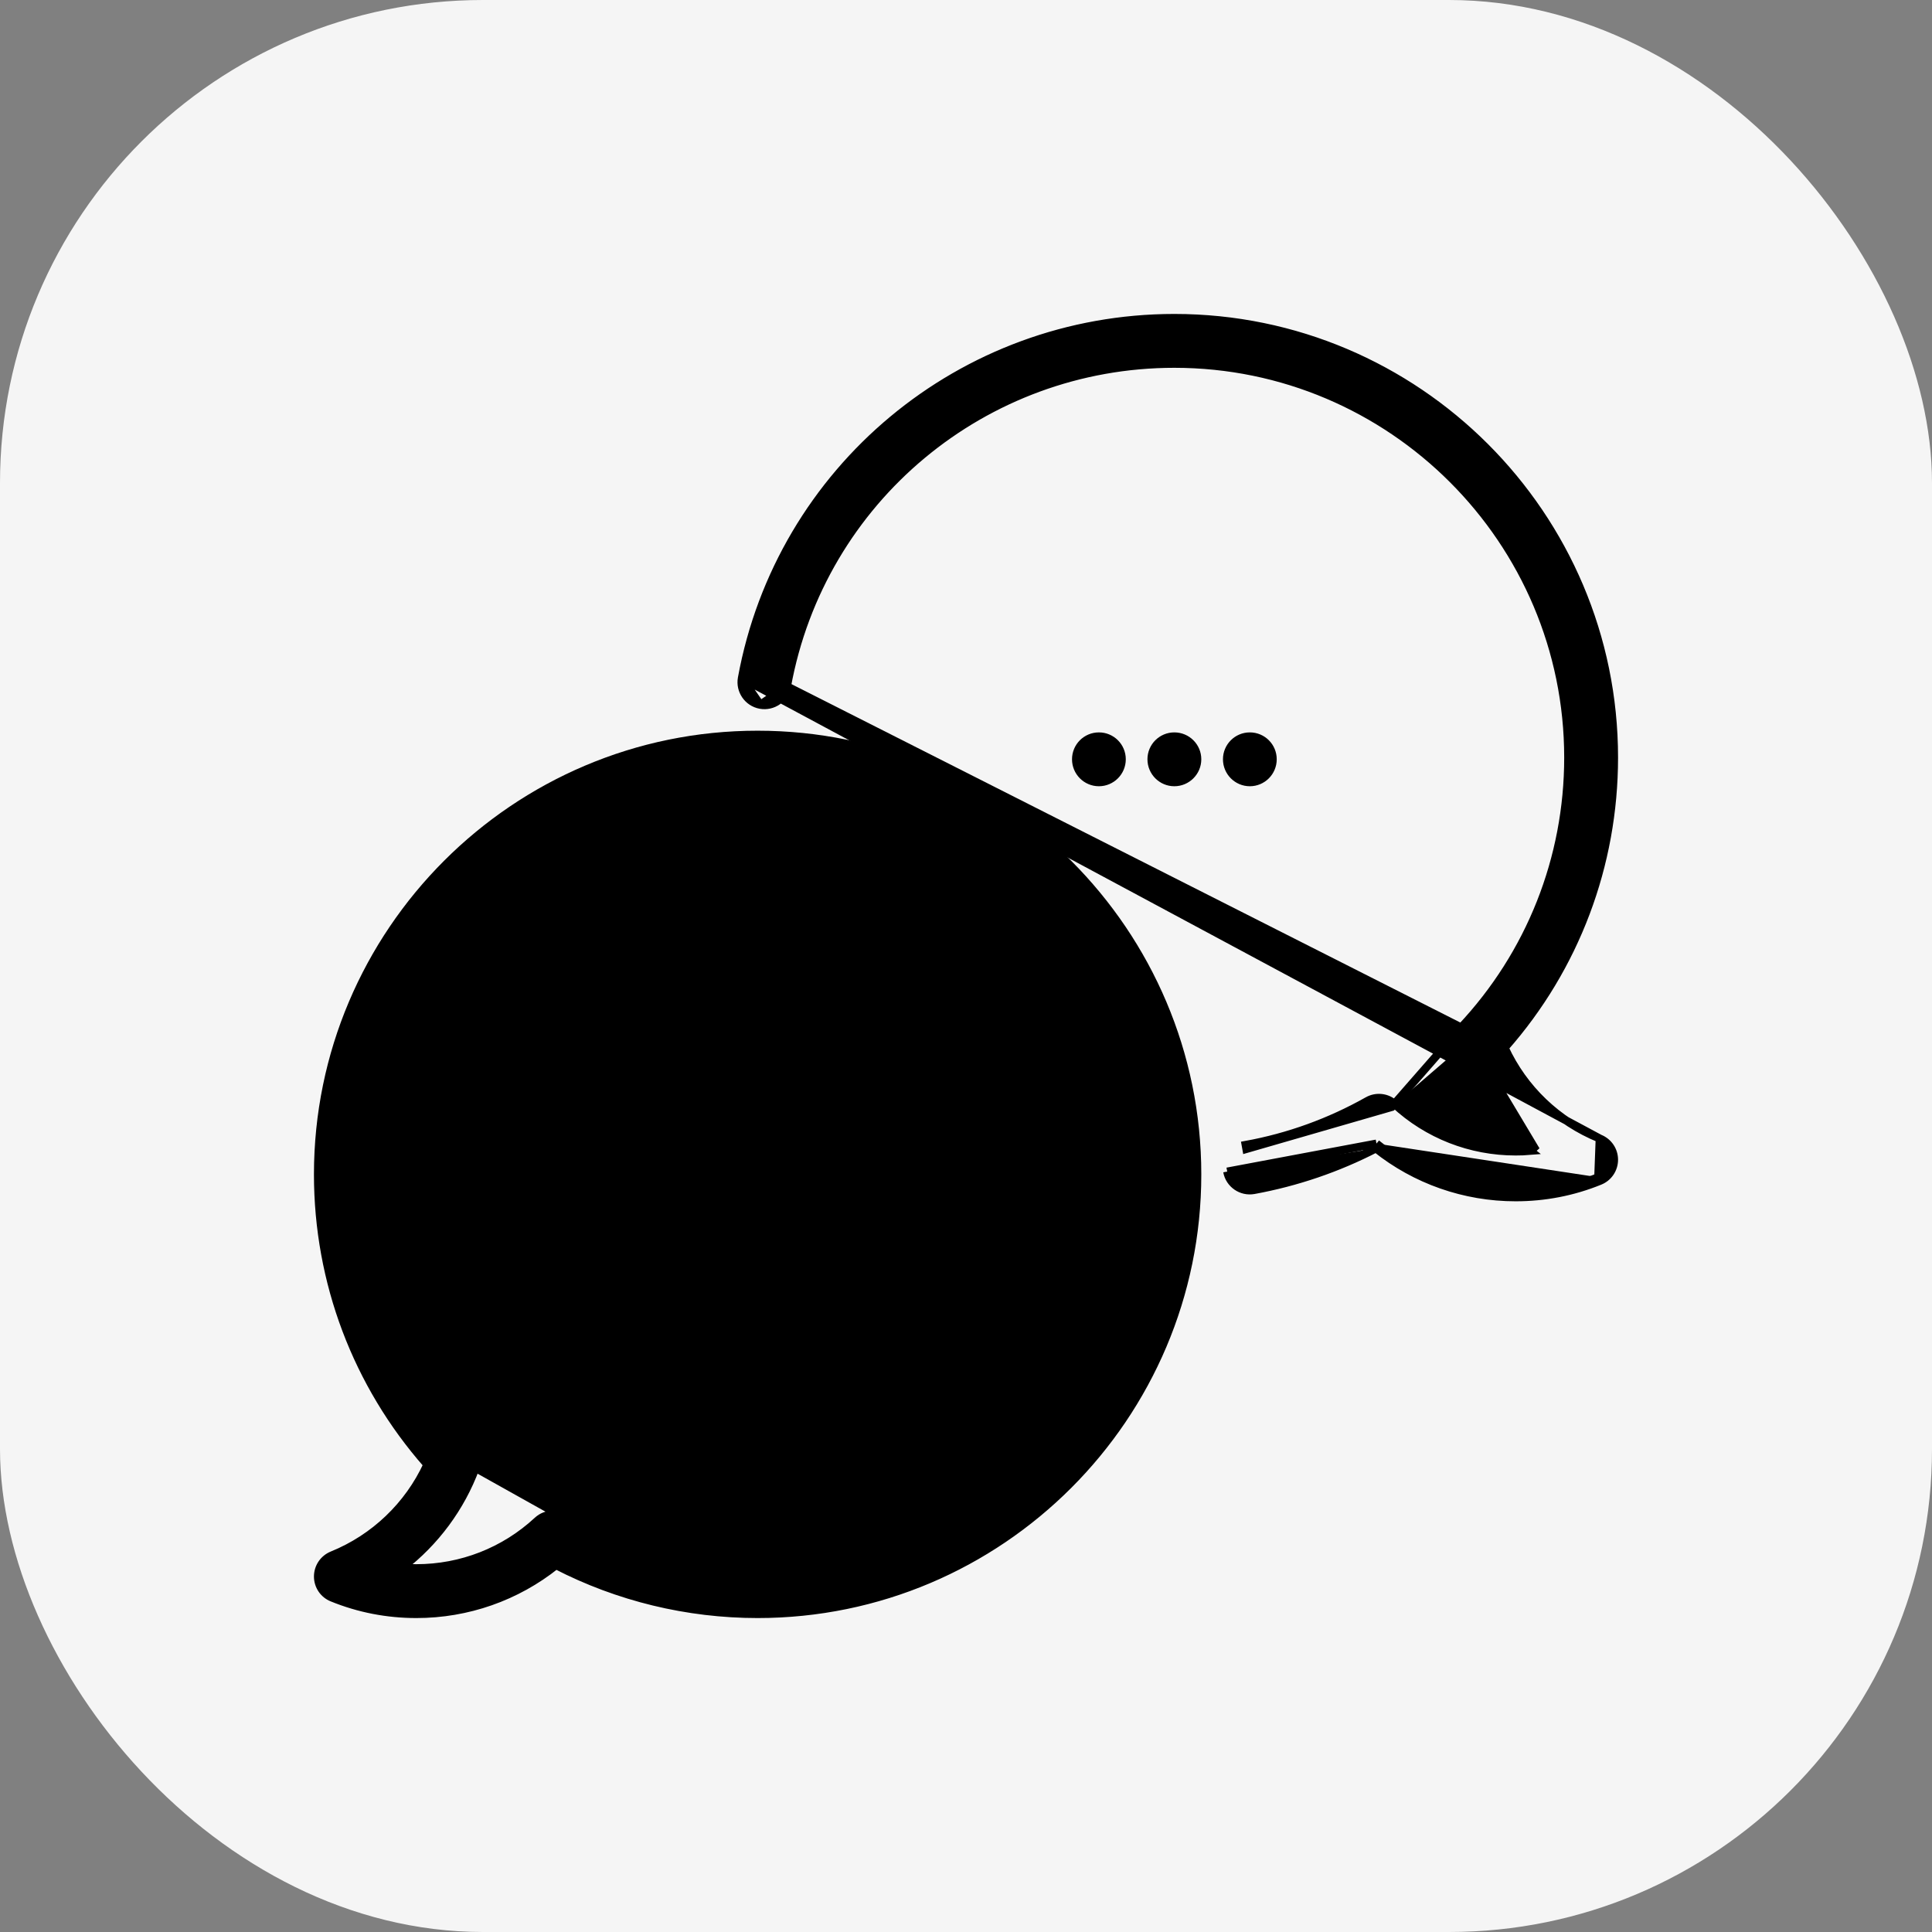<svg width="24" height="24" viewBox="0 0 24 24" fill="none" xmlns="http://www.w3.org/2000/svg">
<rect x="0" y="0" width="24" height="24" fill="#808080" stroke="none"/>
<rect width="24" height="24" rx="6" fill="#F5F5F5"/>
<path d="M14.588 9.717C14.745 9.717 14.873 9.589 14.873 9.432C14.873 9.275 14.745 9.148 14.588 9.148C14.431 9.148 14.304 9.275 14.304 9.432C14.304 9.589 14.431 9.717 14.588 9.717Z" fill="black" stroke="black" stroke-width="0.1"/>
<path d="M15.526 9.717C15.683 9.717 15.81 9.589 15.81 9.432C15.81 9.275 15.683 9.148 15.526 9.148C15.369 9.148 15.242 9.275 15.242 9.432C15.242 9.589 15.369 9.717 15.526 9.717Z" fill="black" stroke="black" stroke-width="0.1"/>
<path d="M13.651 9.717C13.808 9.717 13.935 9.589 13.935 9.432C13.935 9.275 13.808 9.148 13.651 9.148C13.494 9.148 13.367 9.275 13.367 9.432C13.367 9.589 13.494 9.717 13.651 9.717Z" fill="black" stroke="black" stroke-width="0.1"/>
<path d="M19.872 14.143L19.872 14.143C19.98 14.187 20.05 14.291 20.05 14.406V14.407C20.05 14.522 19.98 14.627 19.872 14.67M19.872 14.143L19.854 14.624M19.872 14.143C19.349 13.931 18.926 13.526 18.691 13.016C19.569 12.019 20.05 10.746 20.05 9.411C20.05 6.4 17.6 3.95 14.588 3.95C11.949 3.95 9.69 5.832 9.216 8.424L9.216 8.424M19.872 14.143L9.216 8.424M19.872 14.67L19.854 14.624M19.872 14.67C19.872 14.67 19.872 14.67 19.872 14.67L19.854 14.624M19.872 14.67C19.54 14.805 19.189 14.873 18.828 14.873C18.194 14.873 17.585 14.659 17.093 14.266M19.854 14.624C19.527 14.756 19.182 14.823 18.828 14.823C18.194 14.823 17.586 14.605 17.099 14.206M17.093 14.266C17.102 14.261 17.112 14.256 17.122 14.251L17.099 14.206M17.093 14.266C16.616 14.512 16.106 14.686 15.576 14.783L15.576 14.783C15.422 14.811 15.273 14.709 15.245 14.554M17.093 14.266C17.084 14.259 17.076 14.252 17.067 14.245L17.099 14.206M17.099 14.206L15.245 14.554M15.245 14.554L15.294 14.545L15.245 14.554C15.245 14.554 15.245 14.554 15.245 14.554ZM9.216 8.424C9.188 8.578 9.291 8.727 9.445 8.755L9.445 8.755M9.216 8.424L9.445 8.755M9.445 8.755C9.599 8.783 9.748 8.681 9.776 8.526L9.776 8.526M9.445 8.755L9.776 8.526M9.776 8.526C10.2 6.204 12.224 4.519 14.588 4.519C17.286 4.519 19.481 6.714 19.481 9.411C19.481 10.662 19.009 11.853 18.152 12.764L18.152 12.764M9.776 8.526L18.152 12.764M18.152 12.764C18.078 12.842 18.055 12.956 18.093 13.058M18.152 12.764L17.289 13.751M17.289 13.751L17.323 13.714C17.734 14.095 18.268 14.304 18.828 14.304C18.888 14.304 18.948 14.302 19.008 14.297C18.596 13.981 18.276 13.552 18.093 13.058M17.289 13.751L17.323 13.714C17.232 13.63 17.098 13.614 16.99 13.675C16.518 13.941 16.008 14.126 15.474 14.223L15.483 14.273L17.289 13.751ZM18.093 13.058L18.139 13.04M18.093 13.058C18.093 13.058 18.093 13.058 18.093 13.058L18.139 13.04M18.139 13.04C18.326 13.543 18.657 13.976 19.081 14.29L18.188 12.798C18.127 12.863 18.108 12.957 18.139 13.04Z" fill="black" stroke="black" stroke-width="0.1"/>
<path d="M8.652 15.692L8.616 15.728C8.563 15.674 8.533 15.602 8.533 15.526V13.651C8.533 13.494 8.66 13.367 8.817 13.367H9.362C9.756 13.367 10.077 13.688 10.077 14.082C10.077 14.21 10.044 14.33 9.985 14.434C10.145 14.578 10.246 14.787 10.246 15.019L8.652 15.692ZM8.652 15.692L8.616 15.728C8.67 15.781 8.742 15.81 8.817 15.81M8.652 15.692L8.817 15.81M8.817 15.81L9.086 15.809M8.817 15.81L9.086 15.809M9.086 15.809C9.228 15.809 9.388 15.808 9.457 15.808M9.086 15.809L9.457 15.808M9.457 15.808C9.892 15.808 10.246 15.454 10.246 15.019L9.457 15.808ZM9.457 15.239C9.39 15.239 9.24 15.24 9.101 15.241V14.799H9.457C9.578 14.799 9.677 14.898 9.677 15.019V15.019C9.677 15.141 9.578 15.239 9.457 15.239ZM9.101 13.935H9.362C9.443 13.935 9.509 14.002 9.509 14.082C9.509 14.164 9.443 14.23 9.362 14.23C9.356 14.23 9.35 14.23 9.345 14.23H9.101V13.935Z" fill="black" stroke="black" stroke-width="0.1"/>
<path d="M7.459 13.57C7.408 13.447 7.289 13.367 7.156 13.367L7.156 13.367L7.412 13.589M7.459 13.57L7.412 13.589M7.459 13.57L7.459 13.57L7.412 13.589M7.459 13.57L7.461 13.576M7.412 13.589L7.414 13.594M7.461 13.576L7.414 13.594M7.461 13.576L7.461 13.576L7.461 13.576M7.461 13.576L7.461 13.576M7.414 13.594L7.461 13.576M7.414 13.594L7.461 13.576M6.9 13.589C6.942 13.484 7.043 13.417 7.156 13.417L6.147 15.425L6.851 13.576L6.851 13.576L6.851 13.576L6.853 13.57L6.853 13.57L6.854 13.57L6.9 13.589ZM6.9 13.589L6.898 13.594L6.9 13.589ZM8.001 15.792L8.001 15.792C7.854 15.848 7.69 15.774 7.634 15.627C7.634 15.627 7.634 15.627 7.634 15.627L7.528 15.35H6.784L6.678 15.627L6.678 15.627L6.632 15.61L8.001 15.792ZM8.001 15.792C8.147 15.736 8.221 15.572 8.165 15.425L8.119 15.443L8.001 15.792ZM7.311 14.781H7.001L7.156 14.375L7.311 14.781Z" fill="black" stroke="black" stroke-width="0.1"/>
<path d="M12.593 15.044C12.473 14.943 12.294 14.958 12.193 15.079L12.59 15.412L12.628 15.444C12.729 15.324 12.714 15.145 12.593 15.044ZM12.593 15.044L12.561 15.082L12.593 15.044C12.593 15.044 12.593 15.044 12.593 15.044ZM12.145 15.127L12.145 15.127L12.193 15.079C12.178 15.096 12.162 15.113 12.145 15.127ZM11.82 15.81C12.089 15.81 12.333 15.722 12.524 15.552L12.503 13.575C12.503 13.575 12.503 13.575 12.503 13.575C12.301 13.439 12.065 13.367 11.82 13.367C11.146 13.367 10.598 13.915 10.598 14.588C10.598 15.262 11.146 15.81 11.82 15.81Z" fill="black" stroke="black" stroke-width="0.1"/>
<path d="M7.01 18.852C7.739 19.264 8.57 19.481 9.411 19.481C12.109 19.481 14.304 17.286 14.304 14.589C14.304 11.891 12.109 9.696 9.411 9.696C6.714 9.696 4.519 11.891 4.519 14.589C4.519 15.839 4.991 17.03 5.848 17.941L7.01 18.852ZM7.01 18.852C6.967 18.828 6.918 18.815 6.87 18.815C6.8 18.815 6.731 18.841 6.677 18.891C6.266 19.272 5.732 19.481 5.172 19.481C5.112 19.481 5.052 19.479 4.992 19.474C5.404 19.158 5.724 18.729 5.907 18.235L7.01 18.852ZM4.128 19.32L4.128 19.32C4.02 19.364 3.95 19.468 3.95 19.584C3.95 19.7 4.02 19.804 4.128 19.847L4.128 19.847C4.46 19.982 4.811 20.05 5.172 20.05C5.807 20.05 6.415 19.836 6.907 19.443C7.678 19.841 8.539 20.05 9.411 20.05C12.423 20.05 14.873 17.6 14.873 14.589C14.873 11.577 12.423 9.127 9.411 9.127C6.4 9.127 3.95 11.577 3.95 14.589C3.95 15.923 4.431 17.196 5.309 18.194C5.074 18.703 4.651 19.108 4.128 19.32Z" fill="black" stroke="black" stroke-width="0.1"/>
</svg>
